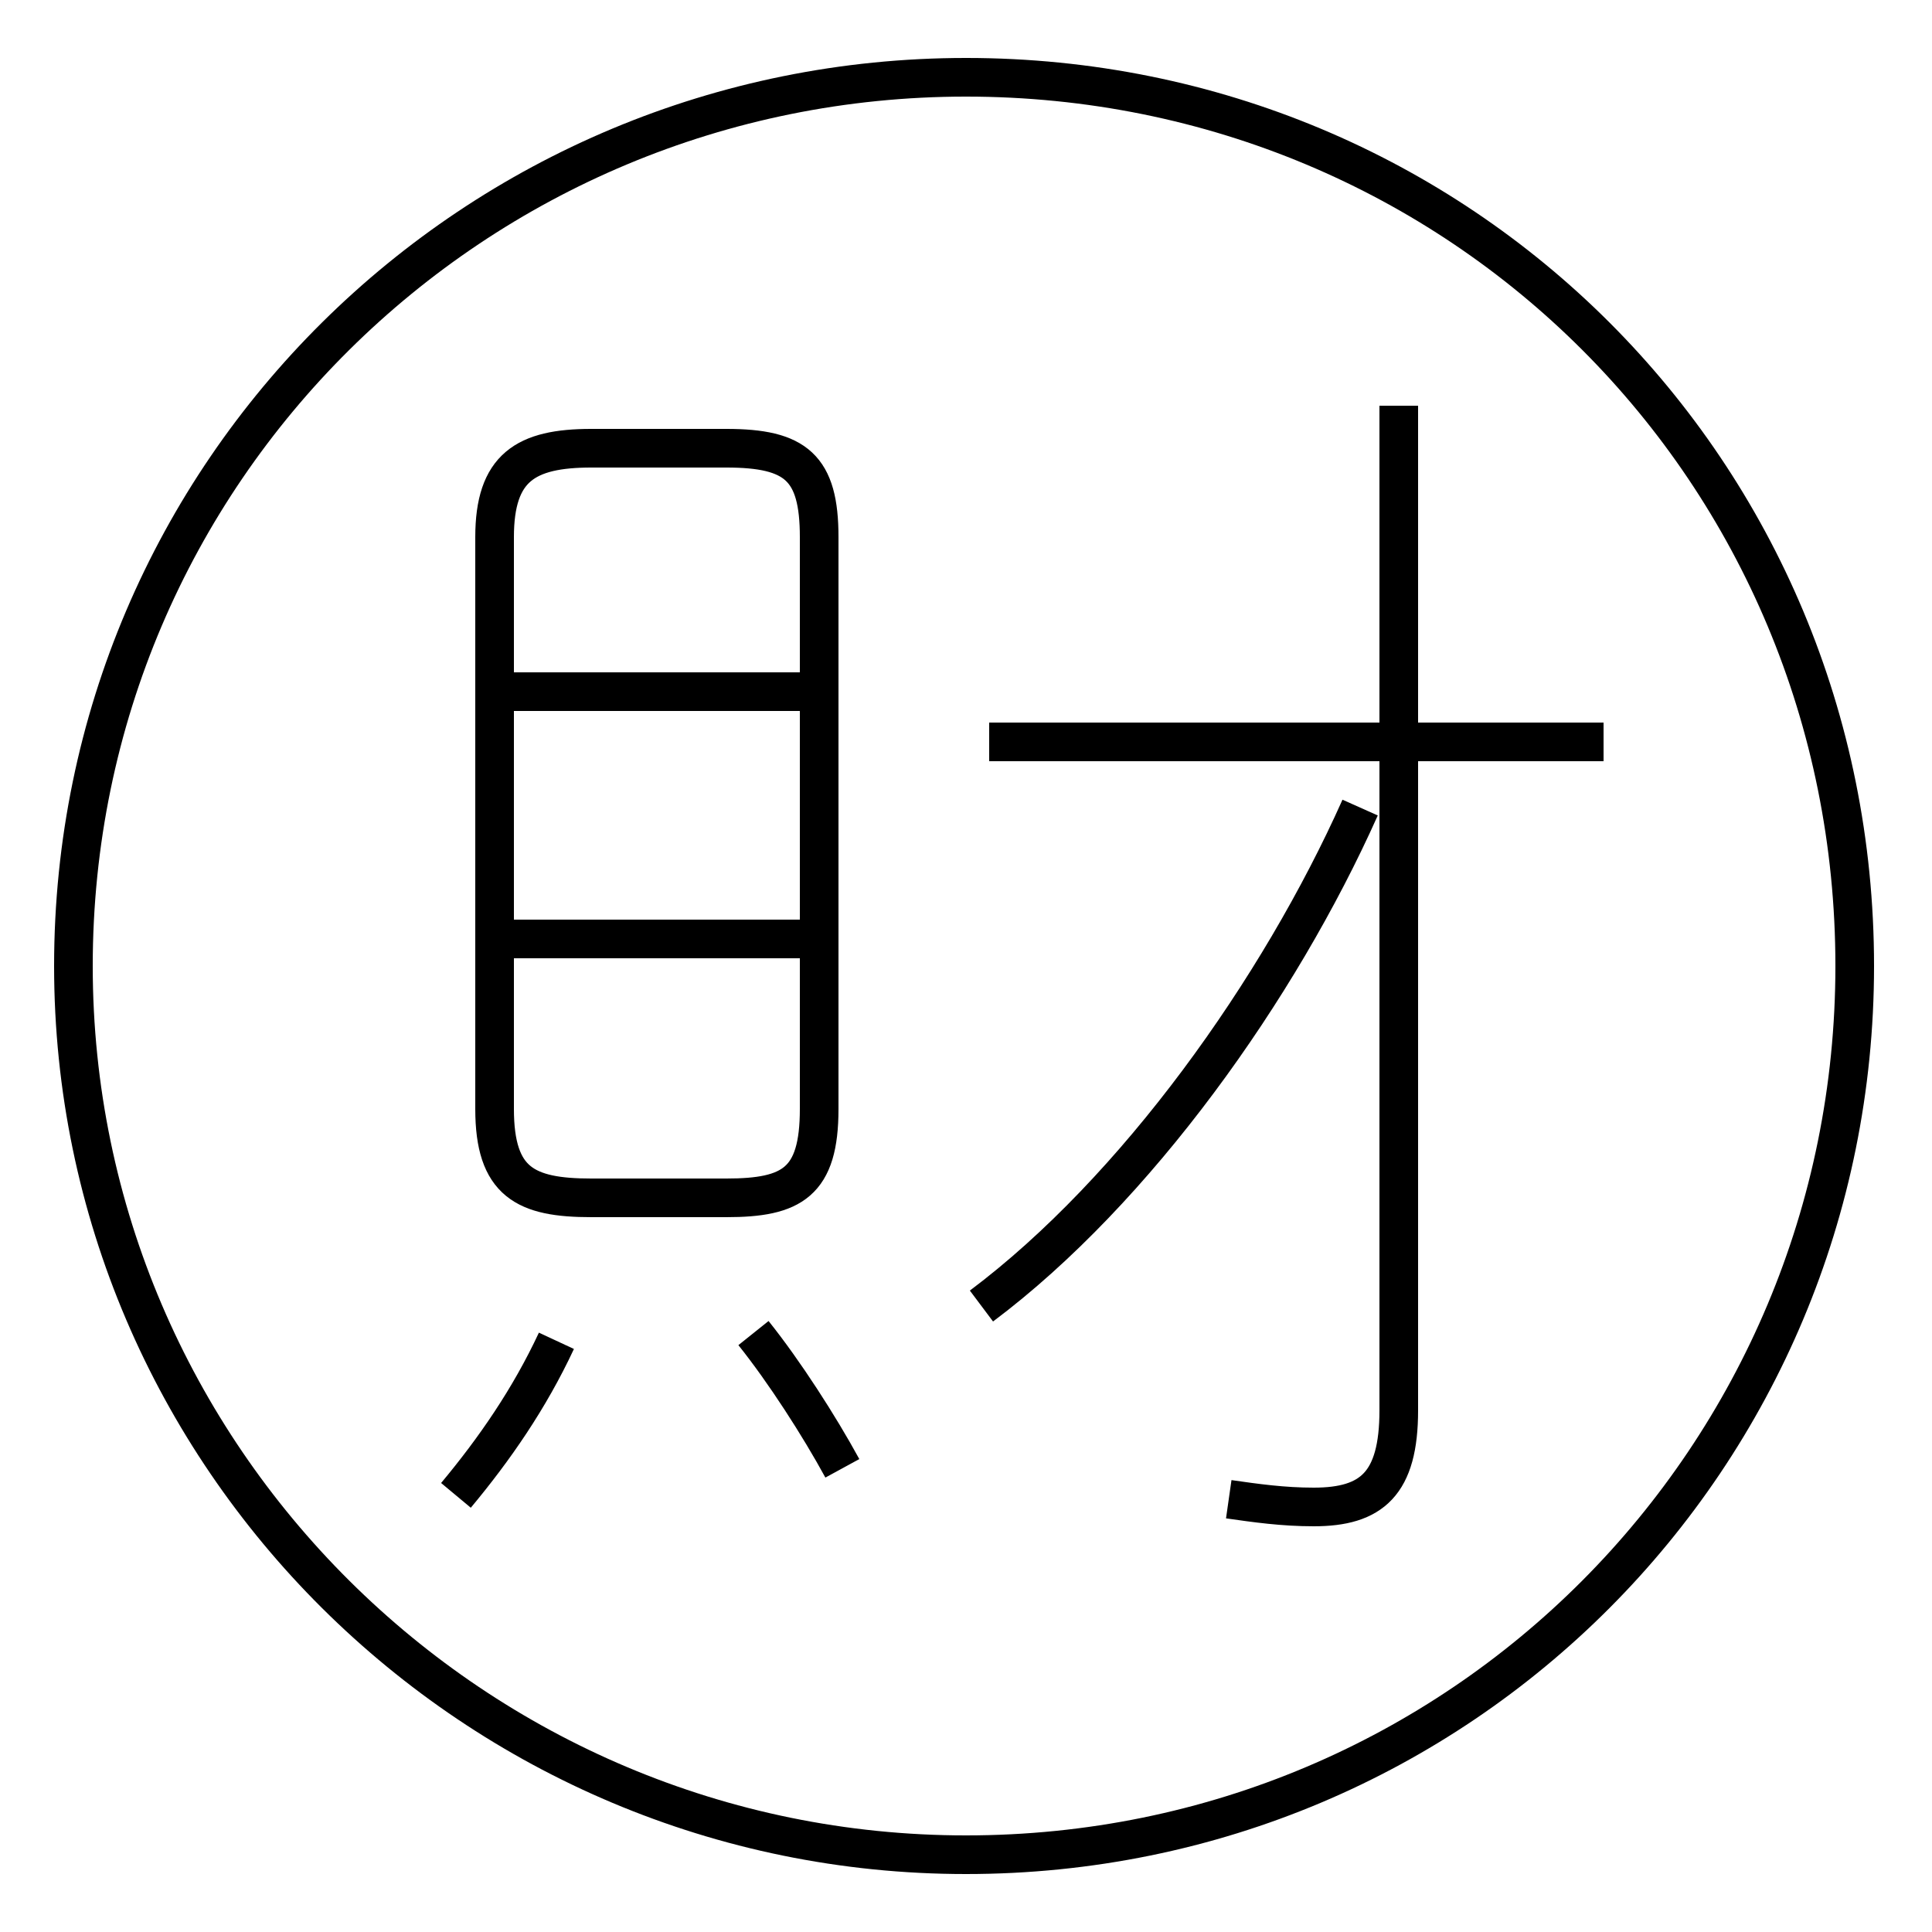 <?xml version='1.0' encoding='utf8'?>
<svg viewBox="0.0 -6.0 50.0 50.0" version="1.1" xmlns="http://www.w3.org/2000/svg">
<rect x="0.0" y="-6.0" width="50.0" height="50.0" fill="#808080" stroke="none"/>
<rect x="-1000" y="-1000" width="2000" height="2000" stroke="white" fill="white"/>
<g style="fill:white;stroke:#000000;  stroke-width:1">
<path d="M 25.0 -42.0 C 12.3 -42.0 1.9 -31.8 1.9 -19.0 C 1.9 -6.3 12.3 4.0 25.0 4.0 C 37.8 4.0 48.0 -6.3 48.0 -19.0 C 48.0 -31.8 37.8 -42.0 25.0 -42.0 Z M 11.8 -5.3 C 12.8 -6.5 13.7 -7.8 14.4 -9.3 M 21.8 -6.0 C 21.2 -7.1 20.3 -8.5 19.5 -9.5 M 21.2 -19.7 L 13.2 -19.7 M 15.3 -13.0 L 18.8 -13.0 C 20.5 -13.0 21.2 -13.4 21.2 -15.3 L 21.2 -30.1 C 21.2 -31.9 20.6 -32.4 18.8 -32.4 L 15.3 -32.4 C 13.6 -32.4 12.8 -31.9 12.8 -30.1 L 12.8 -15.3 C 12.8 -13.4 13.6 -13.0 15.3 -13.0 Z M 21.2 -26.1 L 13.2 -26.1 M 25.4 -10.2 C 29.4 -13.2 33.1 -18.4 35.2 -23.1 M 31.8 -5.2 C 32.5 -5.1 33.2 -5.0 34.0 -5.0 C 35.5 -5.0 36.2 -5.6 36.2 -7.5 L 36.2 -33.5 M 41.5 -24.8 L 25.6 -24.8" transform="translate(0.0 38.0)" />
</g>
</svg>